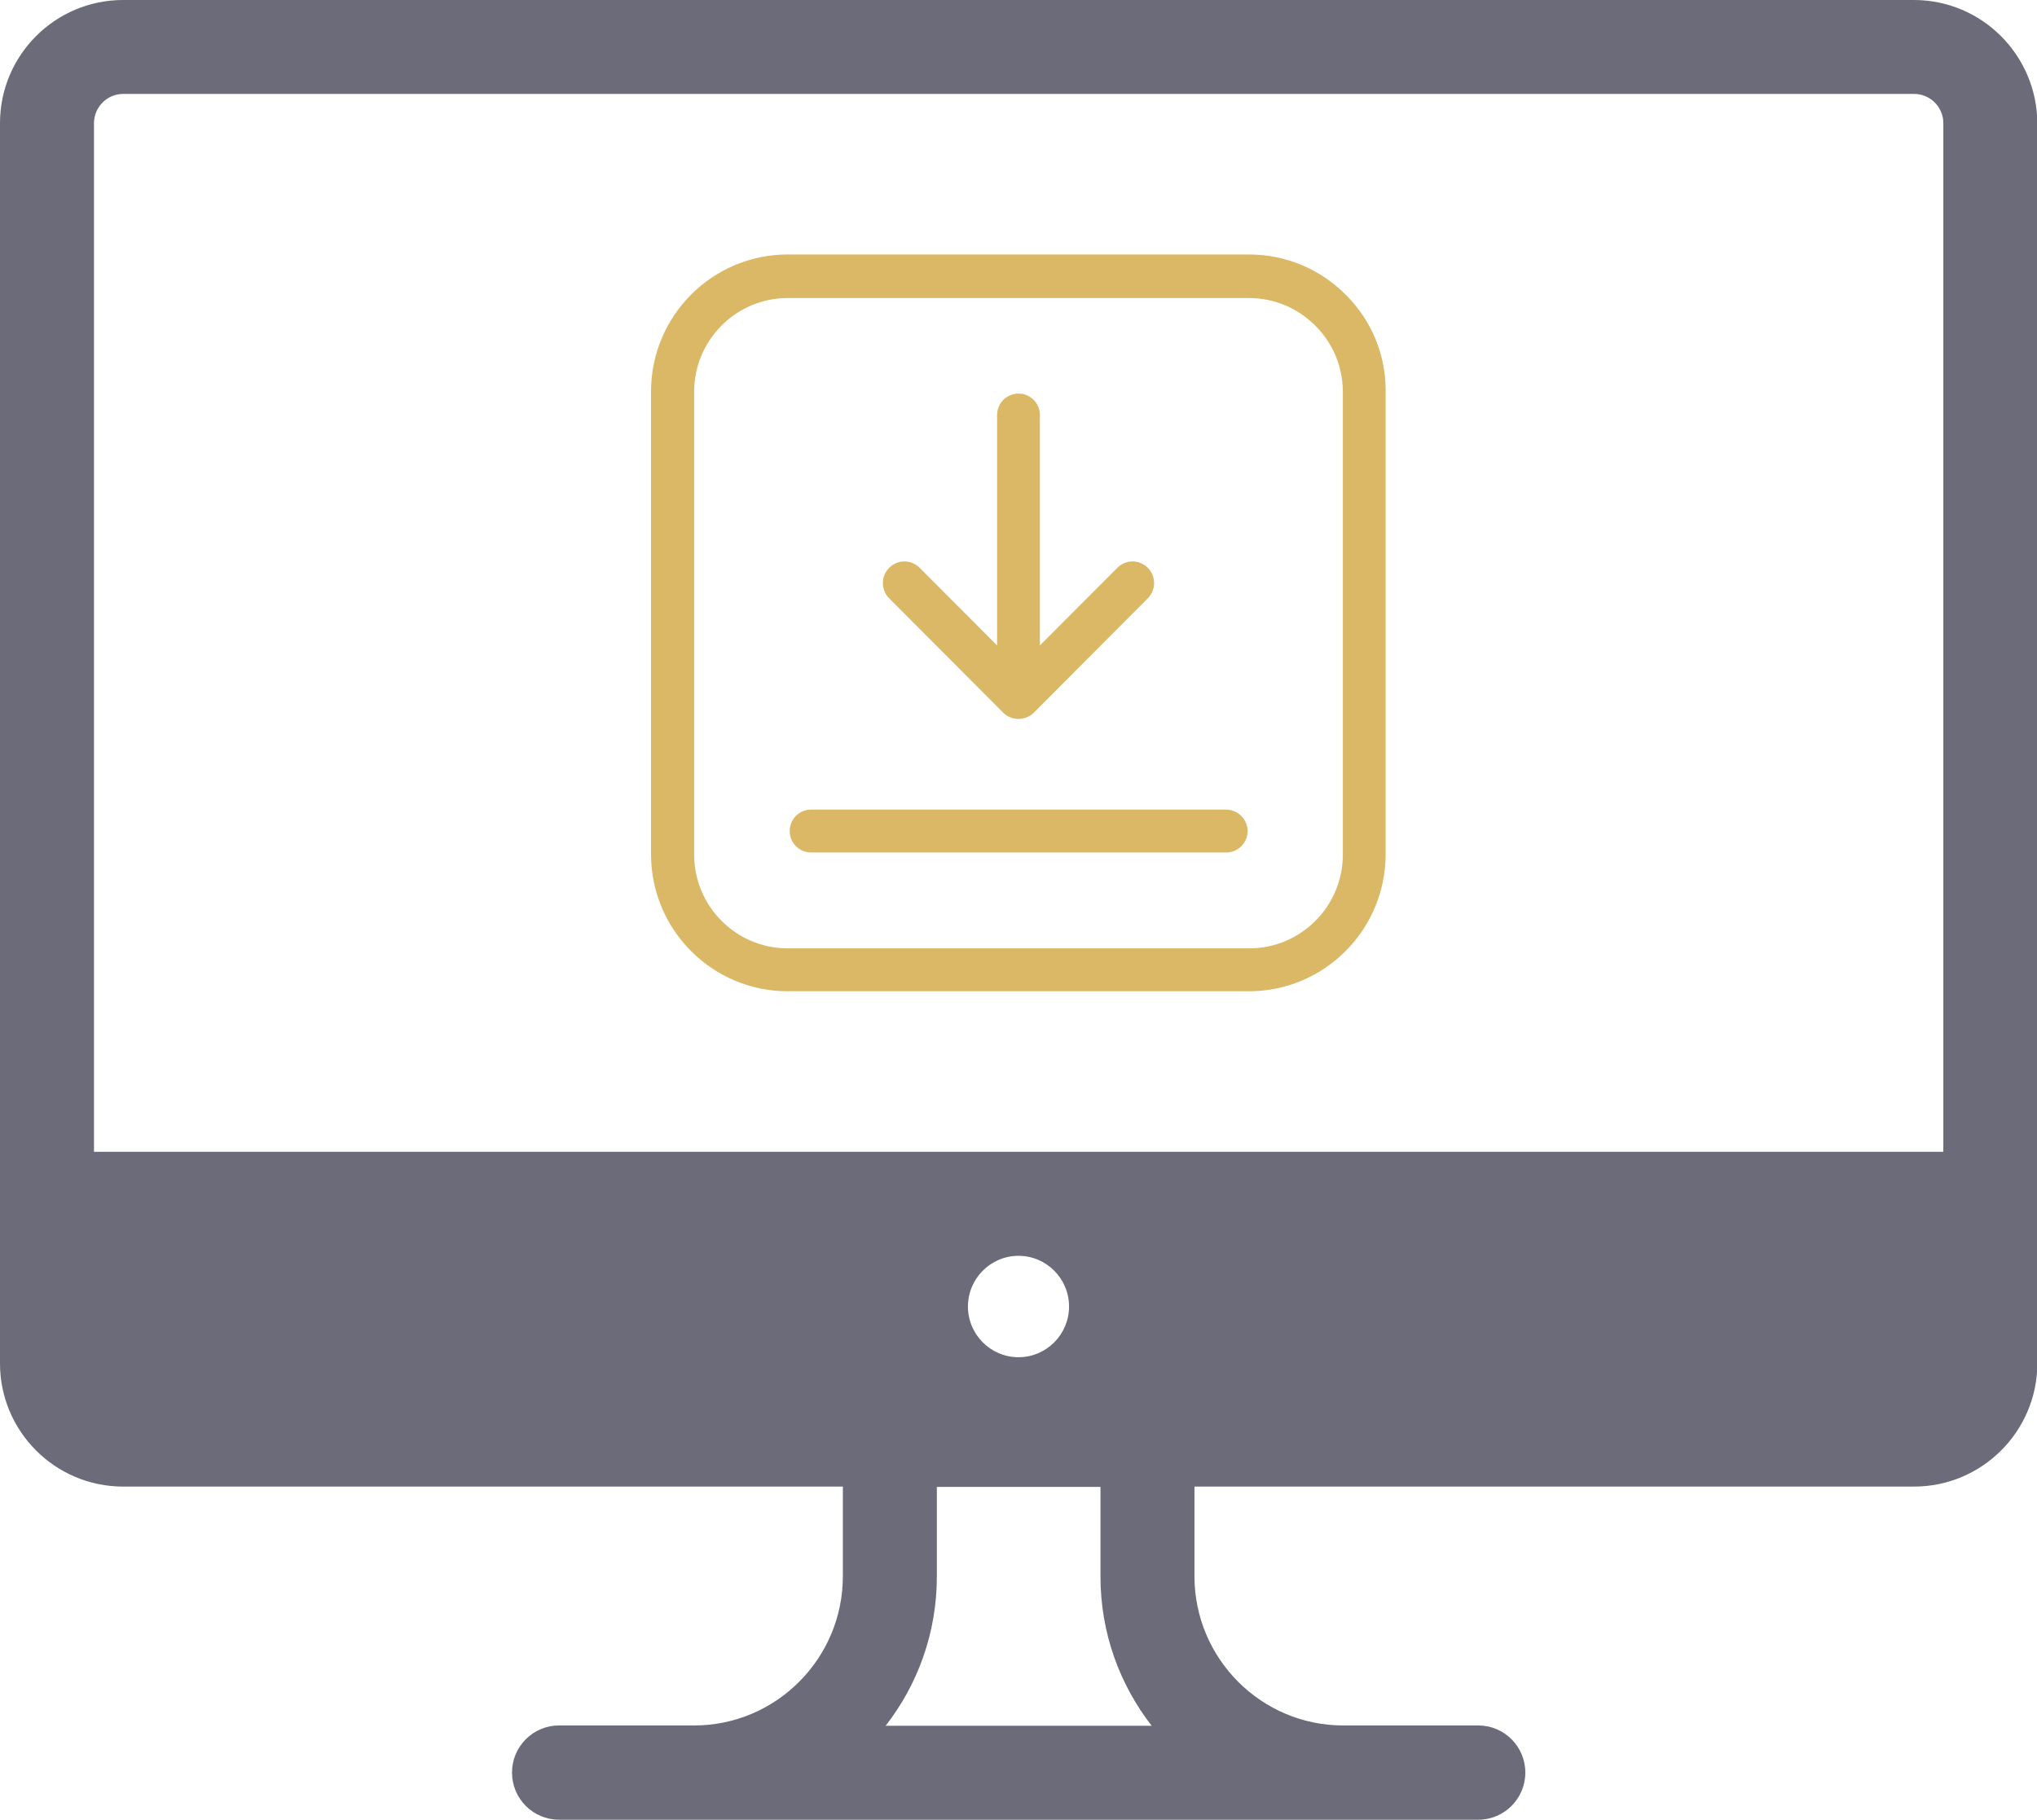 <svg width="94" height="84" viewBox="0 0 94 84" fill="none" xmlns="http://www.w3.org/2000/svg">
<g clip-path="url(#clip0)">
<path d="M88.317 0H5.682C2.542 0 0 2.55 0 5.685V62.925C0 66.06 2.542 68.61 5.682 68.61H38.895V72.75C38.895 76.545 35.815 79.635 32.031 79.635H25.795C24.599 79.635 23.627 80.61 23.627 81.81C23.627 83.01 24.599 83.985 25.795 83.985H68.219C69.416 83.985 70.388 83.01 70.388 81.81C70.388 80.61 69.416 79.635 68.219 79.635H61.984C58.2 79.635 55.12 76.545 55.12 72.75V68.61H88.332C91.458 68.61 94.015 66.06 94.015 62.925V5.685C94 2.55 91.458 0 88.317 0ZM40.869 79.65C42.349 77.745 43.232 75.36 43.232 72.765V68.625H50.783V72.765C50.783 75.36 51.666 77.745 53.146 79.65H40.869ZM44.667 60.3C44.667 59.01 45.714 57.96 47 57.96C48.286 57.96 49.333 59.01 49.333 60.3C49.333 61.59 48.286 62.64 47 62.64C45.714 62.64 44.667 61.59 44.667 60.3ZM89.663 53.16H4.337V5.685C4.337 4.95 4.935 4.335 5.682 4.335H88.332C89.065 4.335 89.678 4.935 89.678 5.685V53.16H89.663Z" fill="#6B6B79"/>
<path d="M62.103 13.605C60.907 12.405 59.322 11.745 57.632 11.745H36.352C32.868 11.745 30.042 14.58 30.042 18.075V39.42C30.042 42.915 32.868 45.75 36.352 45.75H57.632C61.116 45.75 63.942 42.915 63.942 39.42V18.075C63.957 16.395 63.299 14.79 62.103 13.605ZM61.968 39.435C61.968 41.835 60.025 43.77 57.647 43.77H36.352C33.96 43.77 32.031 41.82 32.031 39.435V18.09C32.031 15.69 33.975 13.755 36.352 13.755H57.632C58.783 13.755 59.875 14.205 60.697 15.03C61.52 15.855 61.968 16.935 61.968 18.105V39.435ZM46.297 32.895C46.476 33.075 46.73 33.18 47 33.18C47.269 33.18 47.523 33.075 47.703 32.895L52.966 27.615C53.355 27.225 53.355 26.595 52.966 26.205C52.578 25.815 51.949 25.815 51.561 26.205L47.987 29.79V19.155C47.987 18.6 47.538 18.165 47 18.165C46.446 18.165 46.013 18.615 46.013 19.155V29.79L42.439 26.205C42.05 25.815 41.422 25.815 41.033 26.205C40.644 26.595 40.644 27.225 41.033 27.615L46.297 32.895ZM56.57 37.365H37.429C36.876 37.365 36.442 37.815 36.442 38.355C36.442 38.91 36.891 39.345 37.429 39.345H56.585C57.138 39.345 57.572 38.895 57.572 38.355C57.572 37.815 57.123 37.365 56.57 37.365Z" fill="#DAB865"/>
</g>
<defs>
<clipPath id="clip0">
<rect width="94" height="84" fill="white"/>
</clipPath>
</defs>
</svg>

